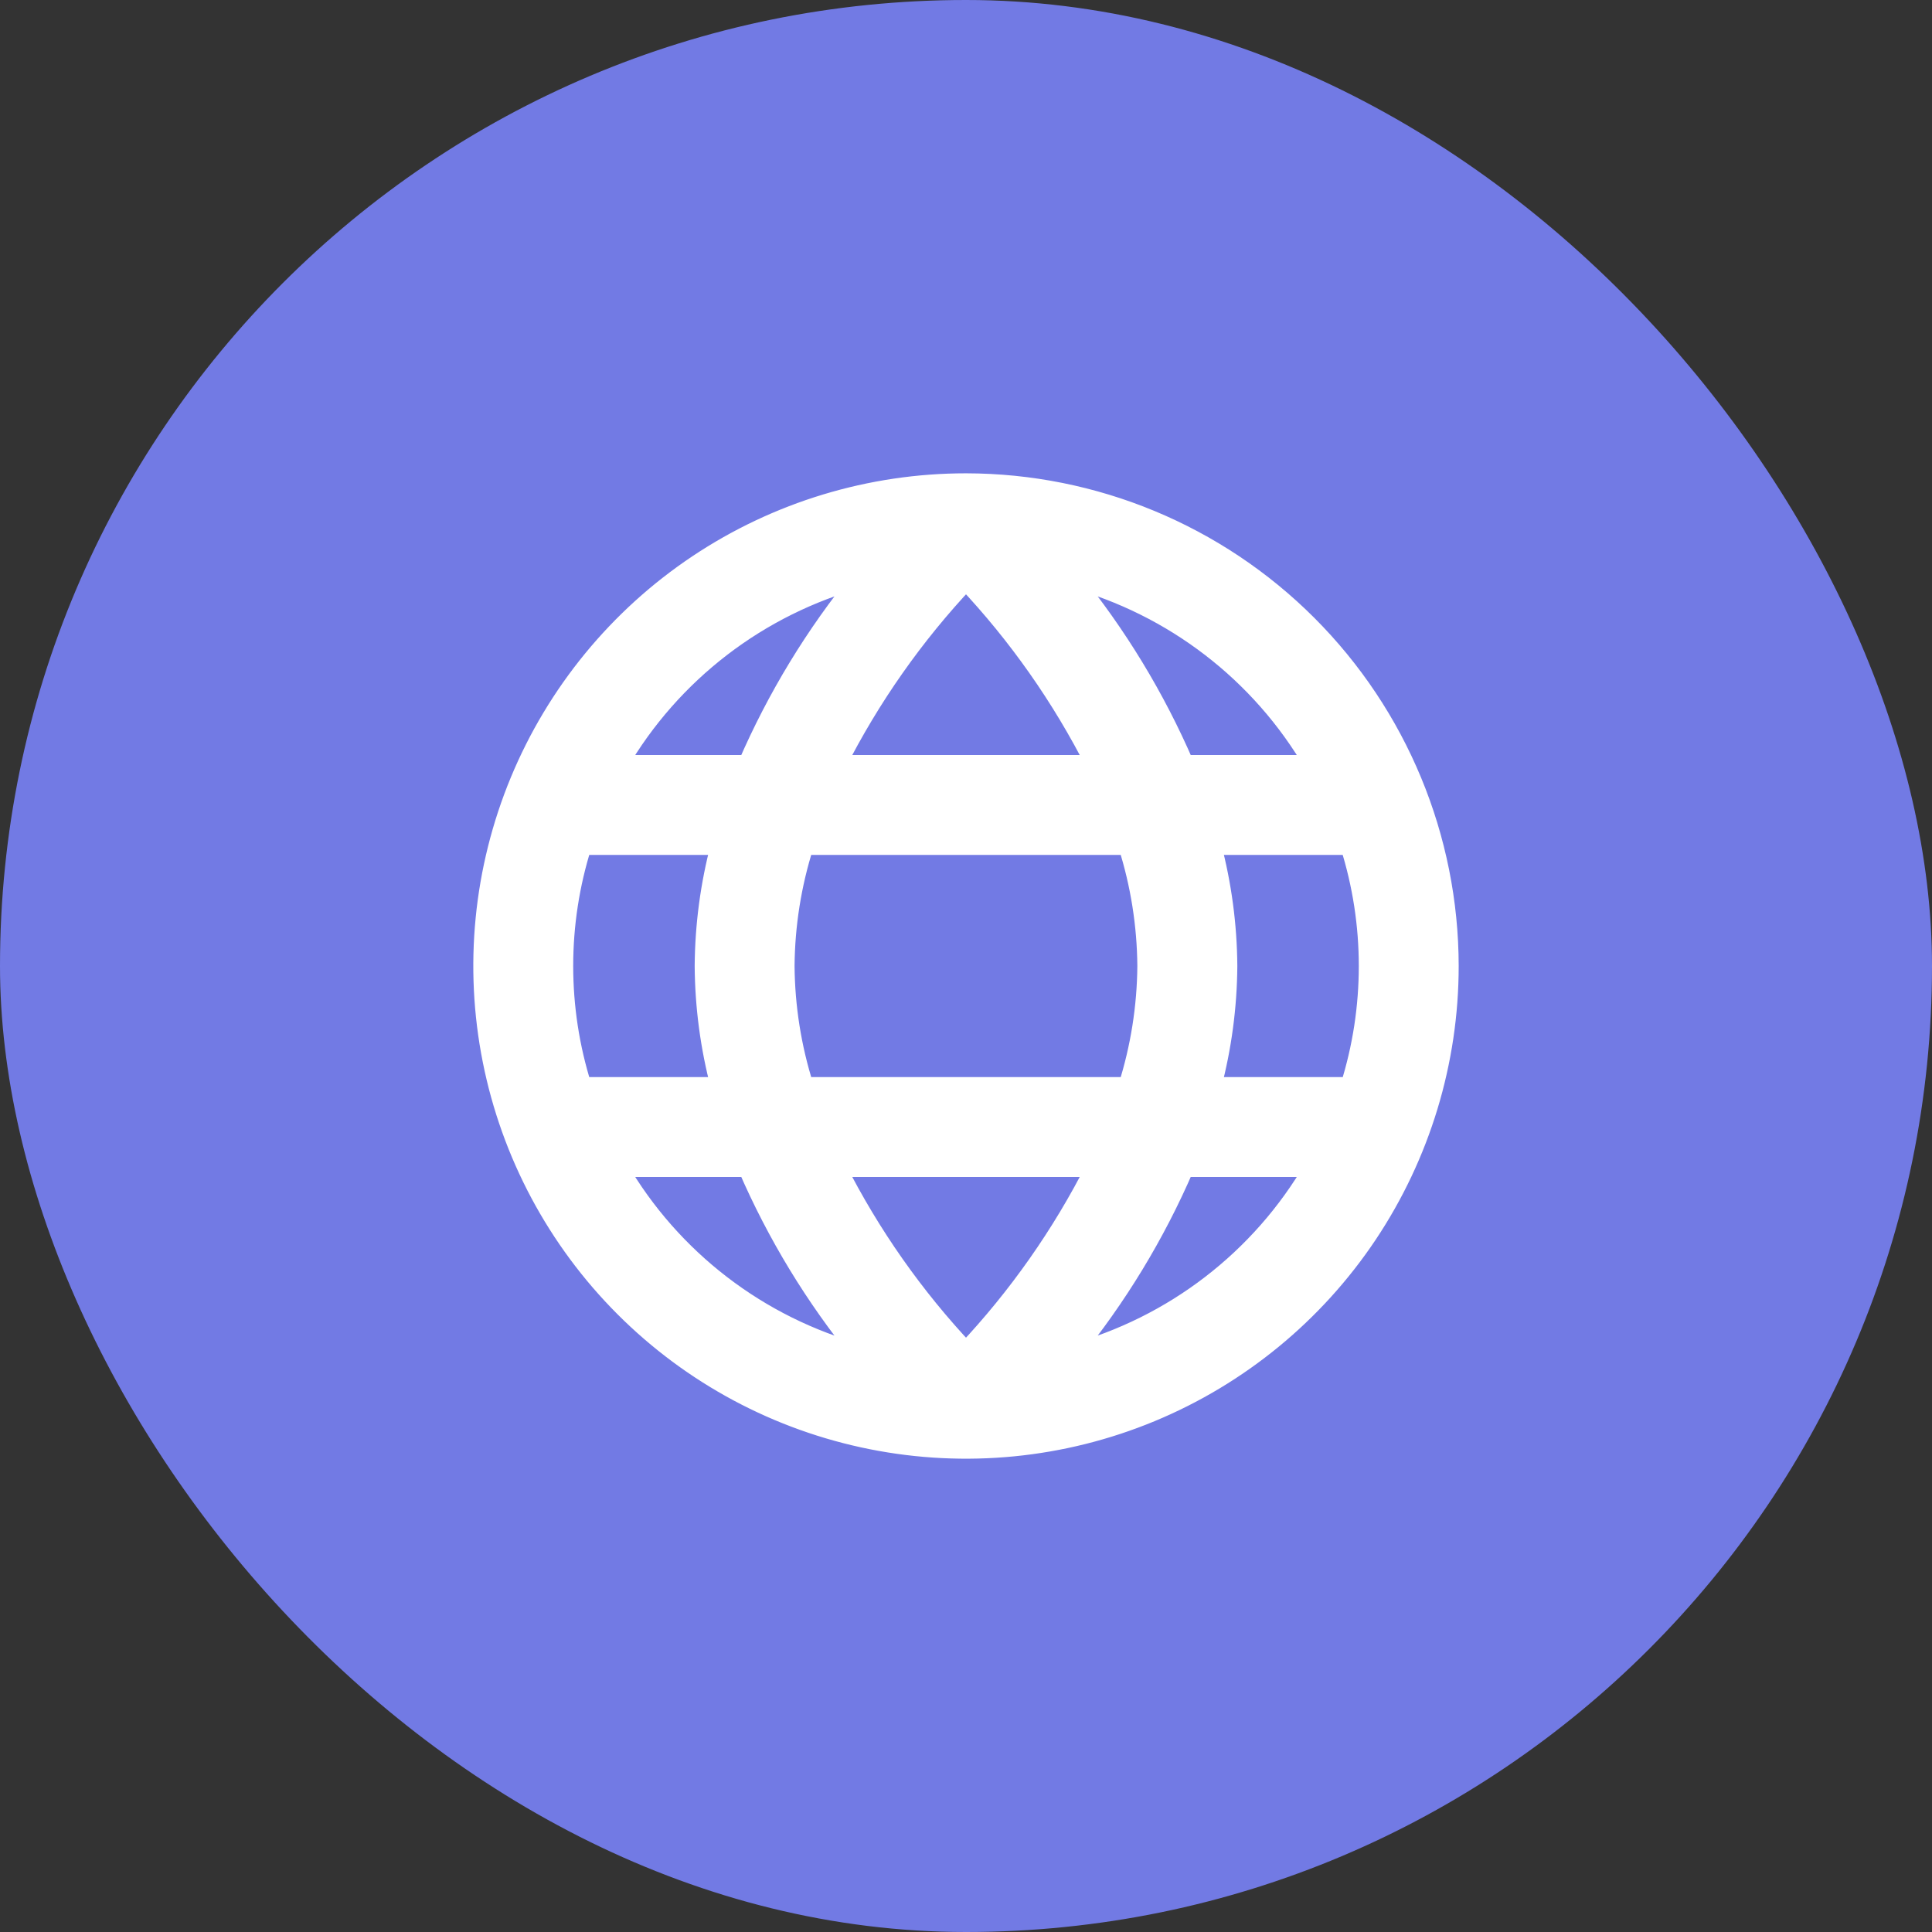 <svg width="40" height="40" viewBox="0 0 40 40" fill="none" xmlns="http://www.w3.org/2000/svg">
<rect x="0" y="0" width="40" height="40" fill="#333333" stroke="none"/>
<rect width="40" height="40" rx="20" fill="#727AE4"/>
<path d="M20 10C18.022 10 16.089 10.586 14.444 11.685C12.8 12.784 11.518 14.346 10.761 16.173C10.004 18 9.806 20.011 10.192 21.951C10.578 23.891 11.53 25.672 12.929 27.071C14.328 28.47 16.109 29.422 18.049 29.808C19.989 30.194 22 29.996 23.827 29.239C25.654 28.482 27.216 27.2 28.315 25.556C29.413 23.911 30 21.978 30 20C29.997 17.349 28.943 14.807 27.068 12.932C25.193 11.057 22.651 10.003 20 10V10ZM22.685 15.833H17.315C18.022 14.437 18.927 13.149 20 12.01C21.074 13.149 21.978 14.437 22.685 15.833ZM23.352 17.5C23.608 18.309 23.741 19.151 23.748 20C23.741 20.848 23.608 21.691 23.352 22.5H16.647C16.39 21.691 16.257 20.848 16.25 20C16.257 19.151 16.39 18.309 16.647 17.5H23.352ZM17.833 11.963C16.873 13.138 16.081 14.441 15.478 15.833H12.794C13.899 13.93 15.71 12.54 17.833 11.963ZM11.667 20C11.667 19.152 11.796 18.309 12.051 17.5H14.917C14.701 18.316 14.589 19.156 14.583 20C14.589 20.844 14.701 21.684 14.917 22.5H12.051C11.796 21.691 11.667 20.848 11.667 20ZM12.794 24.167H15.478C16.081 25.559 16.873 26.862 17.833 28.037C15.71 27.46 13.899 26.07 12.794 24.167ZM17.315 24.167H22.685C21.978 25.563 21.073 26.851 20 27.99C18.926 26.851 18.022 25.563 17.315 24.167ZM22.171 28.037C23.13 26.862 23.921 25.559 24.522 24.167H27.206C26.102 26.069 24.293 27.459 22.171 28.037ZM28.333 20C28.333 20.848 28.204 21.691 27.949 22.5H25.083C25.299 21.684 25.411 20.844 25.417 20C25.411 19.156 25.299 18.316 25.083 17.5H27.948C28.203 18.309 28.333 19.152 28.333 20ZM24.522 15.833C23.921 14.441 23.13 13.138 22.171 11.963C24.293 12.541 26.102 13.931 27.206 15.833H24.522Z" fill="white" stroke="white" stroke-width="0.401"/>
</svg>

